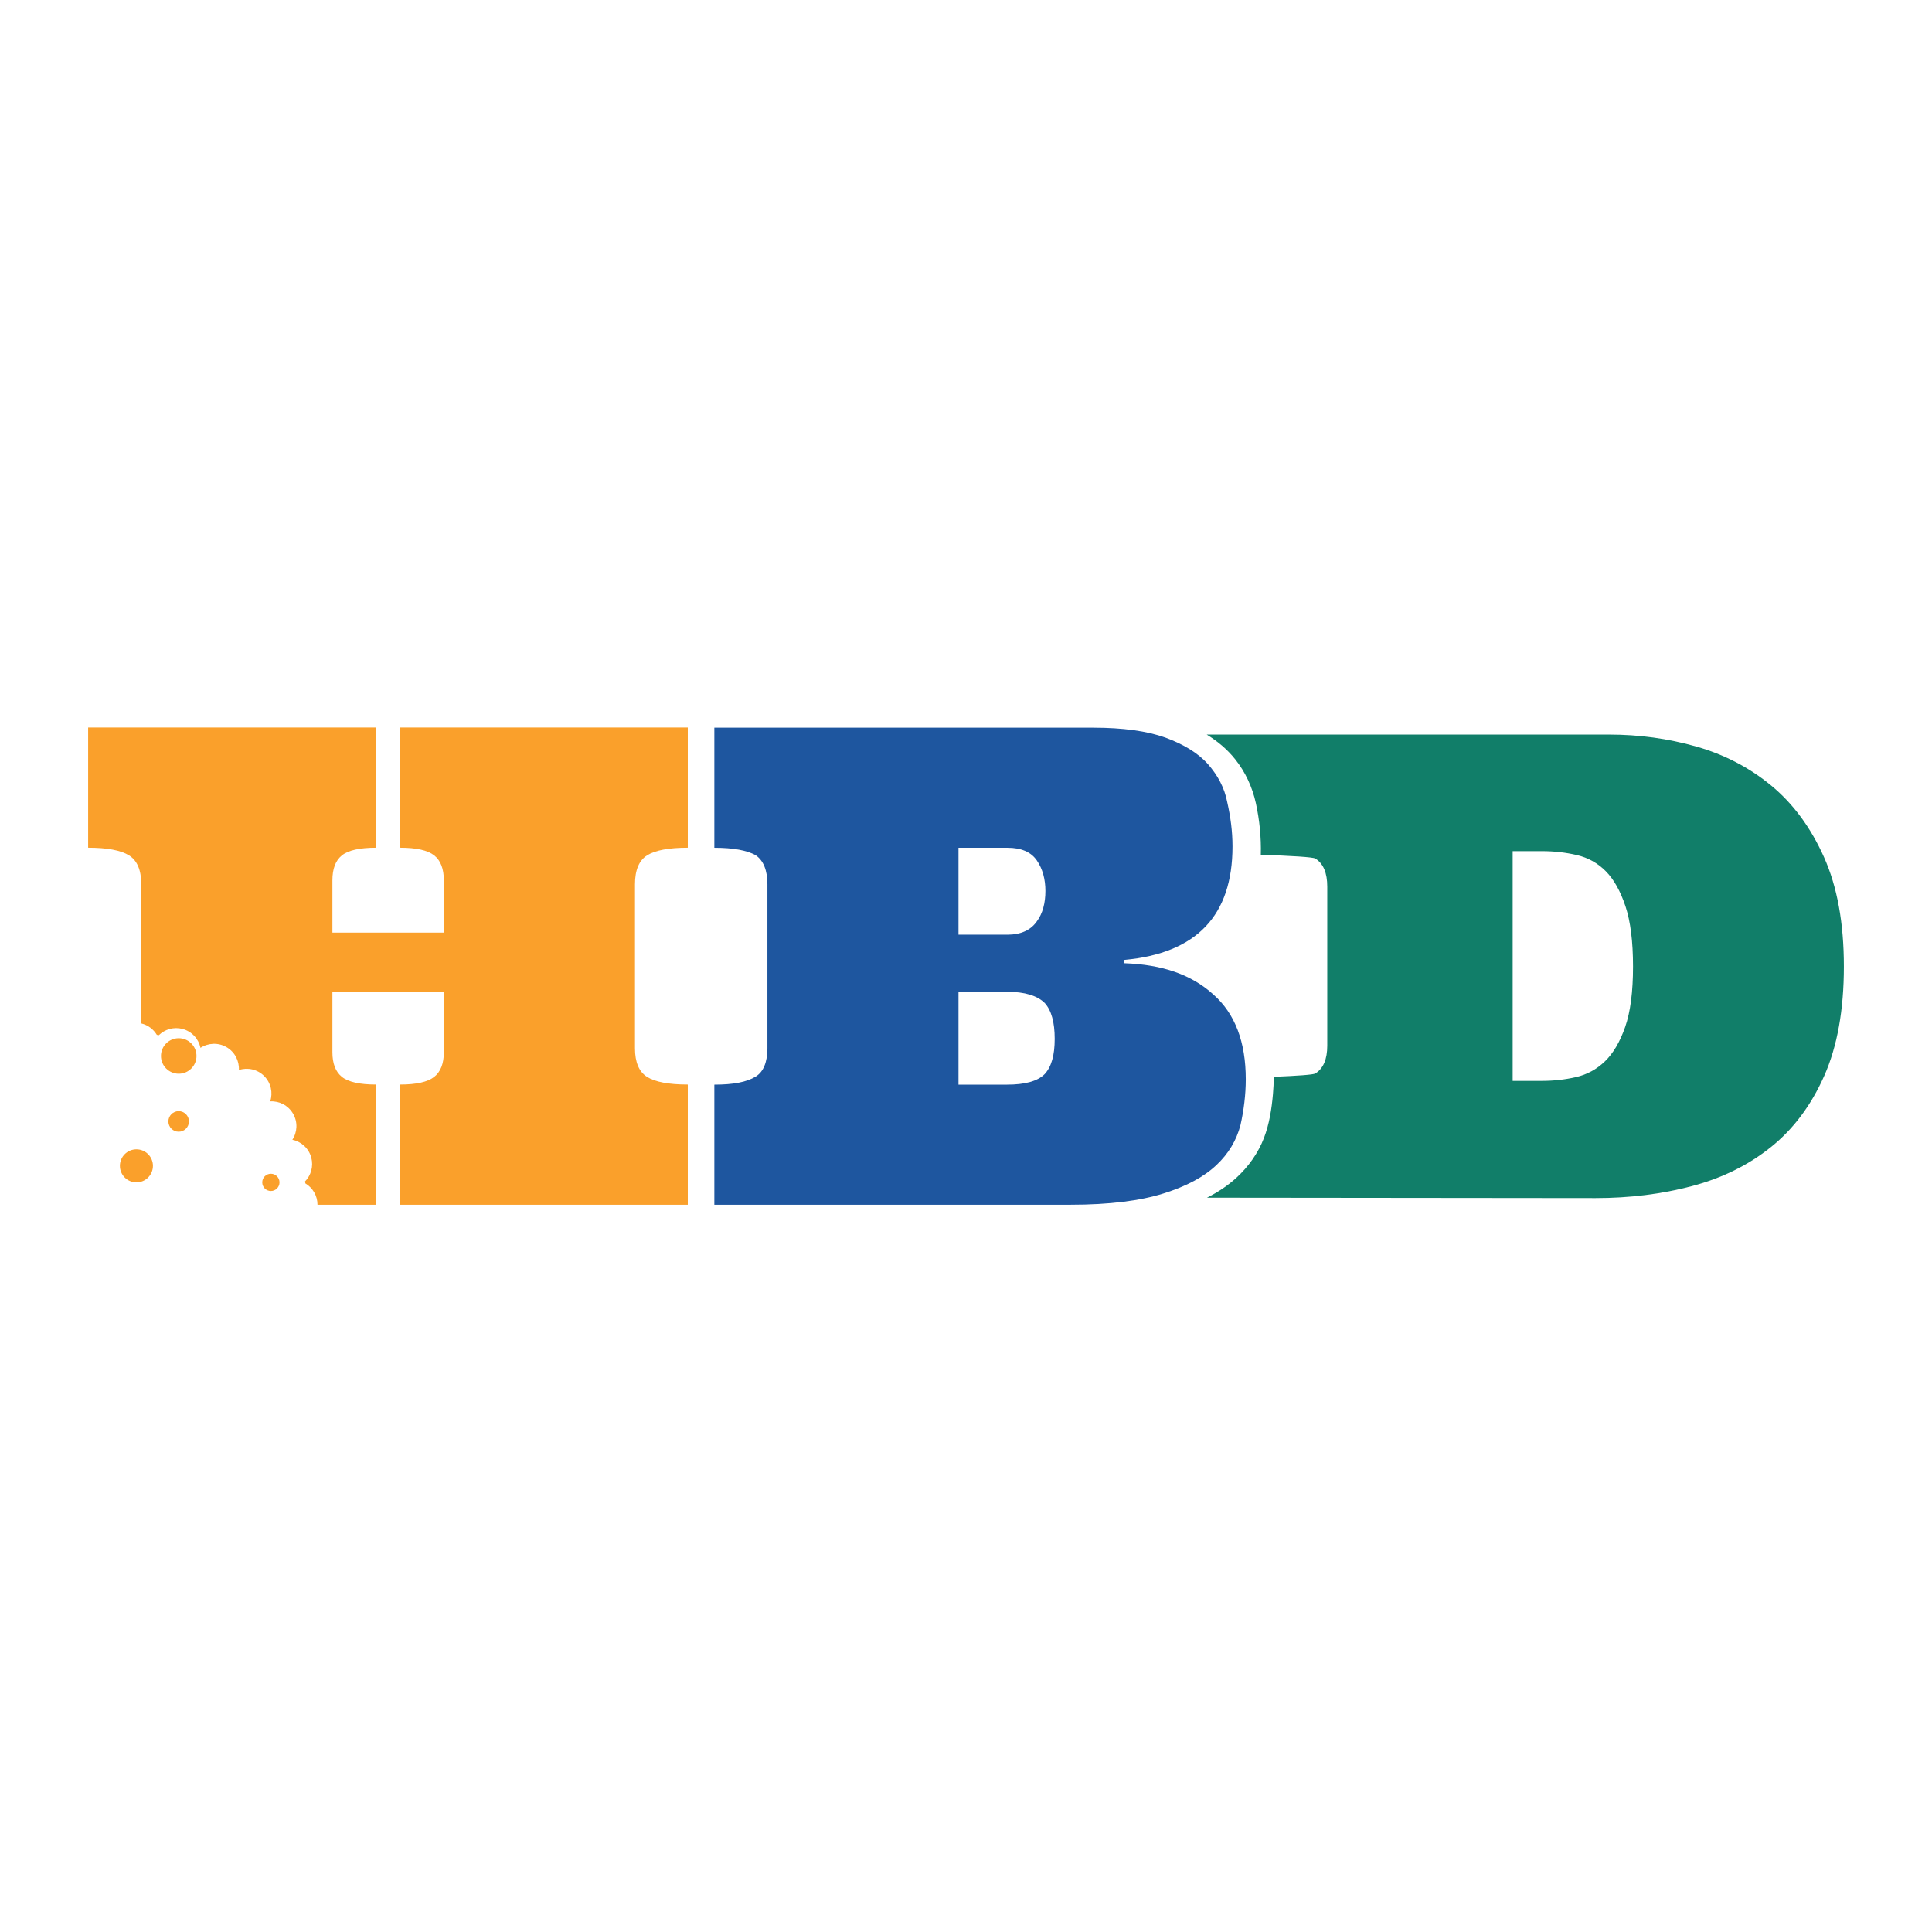 <?xml version="1.0" encoding="UTF-8" standalone="no"?>
<!DOCTYPE svg PUBLIC "-//W3C//DTD SVG 1.1//EN" "http://www.w3.org/Graphics/SVG/1.1/DTD/svg11.dtd">
<svg width="100%" height="100%" viewBox="0 0 3000 3000" version="1.1" xmlns="http://www.w3.org/2000/svg" xmlns:xlink="http://www.w3.org/1999/xlink" xml:space="preserve" xmlns:serif="http://www.serif.com/" style="fill-rule:evenodd;clip-rule:evenodd;stroke-linejoin:round;stroke-miterlimit:2;">
    <g transform="matrix(0.609,0,0,0.609,0.411,432.55)">
        <path d="M359.526,1899.2L359.526,1544.54C359.526,1508.2 349.064,1483.56 328.138,1470.62C307.212,1457.67 272.52,1451.2 224.06,1451.2L224.06,1144.75L958.386,1144.75L958.386,1451.2C916.535,1451.2 887.486,1457.67 871.242,1470.62C854.997,1483.56 846.874,1504.89 846.874,1534.63L846.874,1667.62L1131.02,1667.62L1131.02,1534.63C1131.02,1504.89 1122.76,1483.56 1106.24,1470.62C1089.72,1457.67 1060.81,1451.2 1019.51,1451.2L1019.51,1144.75L1753.01,1144.75L1753.01,1451.2C1704.55,1451.2 1670,1457.67 1649.35,1470.62C1628.7,1483.56 1618.37,1508.2 1618.37,1544.54L1618.37,1962.51C1618.37,1998.3 1628.7,2022.67 1649.35,2035.61C1670,2048.55 1704.55,2055.02 1753.01,2055.02L1753.01,2361.47L1019.51,2361.47L1019.51,2055.02C1060.81,2055.02 1089.72,2048.55 1106.24,2035.61C1122.76,2022.67 1131.02,2001.6 1131.02,1972.42L1131.02,1818.78L846.874,1818.78L846.874,1972.42C846.874,2001.6 854.997,2022.67 871.242,2035.61C887.486,2048.55 916.535,2055.02 958.386,2055.02L958.386,2361.47L808.837,2361.47C808.837,2338.4 796.464,2318.19 777.997,2307.13C777.696,2305.45 777.385,2303.77 777.064,2302.1C792.206,2286.63 799.031,2263.79 793.027,2241.38C786.641,2217.55 767.44,2200.55 744.824,2195.8C757.458,2176.45 759.011,2150.85 746.675,2129.48C734.339,2108.11 711.392,2096.66 688.317,2097.93C695.512,2075.96 690.387,2050.83 672.941,2033.39C655.495,2015.94 630.364,2010.82 608.404,2018.01C609.67,1994.94 598.215,1971.99 576.848,1959.65C555.481,1947.32 529.88,1948.87 510.53,1961.51C505.781,1938.89 488.777,1919.69 464.945,1913.3C442.54,1907.3 419.696,1914.12 404.227,1929.27C402.555,1928.94 400.88,1928.63 399.202,1928.33C390.56,1913.9 376.337,1903.2 359.526,1899.2Z" style="fill:rgb(250,160,43);fill-rule:nonzero;"/>
        <g transform="matrix(0.97,0,0,0.97,106.269,52.301)">
            <path d="M3061.69,1144.75L4119.54,1144.75C4198.28,1144.75 4274.55,1155.21 4348.34,1176.14C4422.13,1197.07 4487.8,1231.21 4545.35,1278.57C4602.89,1325.92 4649.15,1388.56 4684.12,1466.48C4719.09,1544.4 4736.57,1640.36 4736.57,1754.35C4736.57,1868.34 4719.36,1964.16 4684.94,2041.8C4650.53,2119.45 4603.72,2181.95 4544.52,2229.31C4485.32,2276.67 4416.08,2310.81 4336.78,2331.73C4257.48,2352.66 4173.23,2363.12 4084.02,2363.12L3062.43,2362.07C3090.52,2347.93 3116.89,2330.71 3139.98,2309.49C3171.5,2280.53 3196.84,2244.96 3212.15,2205.22C3226.06,2169.1 3232.47,2129.14 3235.86,2089.63C3237.15,2074.61 3237.88,2059.46 3237.96,2044.31C3299.18,2041.83 3341.84,2038.93 3347.22,2035.61C3368.14,2022.67 3378.6,1998.3 3378.6,1962.51L3378.6,1544.54C3378.6,1508.2 3368.14,1483.56 3347.22,1470.62C3340.89,1466.7 3282.98,1463.38 3203.93,1460.65C3205.09,1415.22 3200.64,1369.6 3190.97,1325.27C3181.73,1282.9 3163.28,1243.09 3136.42,1209.48C3115.59,1183.4 3089.99,1162.03 3061.69,1144.75ZM3943.6,1451.2L3865.95,1451.2L3865.95,2055.02L3943.6,2055.02C3973.88,2055.02 4003.48,2051.72 4032.39,2045.11C4061.3,2038.5 4086.64,2024.73 4108.39,2003.81C4130.14,1982.88 4147.9,1952.73 4161.66,1913.36C4175.43,1873.98 4182.32,1820.98 4182.32,1754.35C4182.32,1688.82 4175.71,1636.09 4162.49,1596.17C4149.27,1556.25 4132.07,1525.54 4110.86,1504.07C4089.66,1482.59 4064.33,1468.41 4034.87,1461.53C4005.41,1454.64 3974.99,1451.2 3943.6,1451.2Z" style="fill:rgb(17,126,105);fill-rule:nonzero;"/>
        </g>
        <g transform="matrix(1691.67,0,0,1691.67,1786.88,2361.47)">
            <path d="M0.801,-0.54C0.801,-0.436 0.747,-0.379 0.638,-0.369L0.638,-0.364C0.695,-0.362 0.739,-0.347 0.772,-0.317C0.805,-0.288 0.821,-0.245 0.821,-0.189C0.821,-0.166 0.818,-0.142 0.813,-0.12C0.807,-0.097 0.795,-0.077 0.777,-0.06C0.758,-0.042 0.732,-0.028 0.697,-0.017C0.662,-0.006 0.616,-0 0.557,-0L0.02,-0L0.02,-0.181C0.049,-0.181 0.069,-0.185 0.082,-0.193C0.094,-0.2 0.1,-0.215 0.1,-0.236L0.1,-0.483C0.1,-0.504 0.094,-0.519 0.082,-0.527C0.069,-0.534 0.049,-0.538 0.02,-0.538L0.02,-0.719L0.591,-0.719C0.636,-0.719 0.672,-0.714 0.7,-0.704C0.727,-0.694 0.749,-0.681 0.764,-0.664C0.779,-0.647 0.789,-0.628 0.793,-0.607C0.798,-0.585 0.801,-0.563 0.801,-0.54ZM0.461,-0.181C0.488,-0.181 0.507,-0.186 0.518,-0.197C0.528,-0.208 0.533,-0.225 0.533,-0.25C0.533,-0.275 0.528,-0.293 0.518,-0.304C0.507,-0.315 0.488,-0.321 0.461,-0.321L0.388,-0.321L0.388,-0.181L0.461,-0.181ZM0.388,-0.407L0.462,-0.407C0.482,-0.407 0.497,-0.414 0.506,-0.427C0.515,-0.439 0.519,-0.455 0.519,-0.473C0.519,-0.49 0.515,-0.506 0.506,-0.519C0.497,-0.532 0.482,-0.538 0.462,-0.538L0.388,-0.538L0.388,-0.407Z" style="fill:rgb(30,86,159);fill-rule:nonzero;"/>
        </g>
        <g transform="matrix(1,0,0,1,-2.116,-27.568)">
            <circle cx="457.168" cy="2009.74" r="45.276" style="fill:rgb(250,160,43);"/>
        </g>
        <g transform="matrix(0.579,0,0,0.579,190.192,985.449)">
            <circle cx="457.168" cy="2009.74" r="45.276" style="fill:rgb(250,160,43);"/>
        </g>
        <g transform="matrix(0.93,0,0,0.93,-77.989,393.274)">
            <circle cx="457.168" cy="2009.74" r="45.276" style="fill:rgb(250,160,43);"/>
        </g>
        <g transform="matrix(0.486,0,0,0.486,467.818,1327.74)">
            <circle cx="457.168" cy="2009.74" r="45.276" style="fill:rgb(250,160,43);"/>
        </g>
    </g>
</svg>
